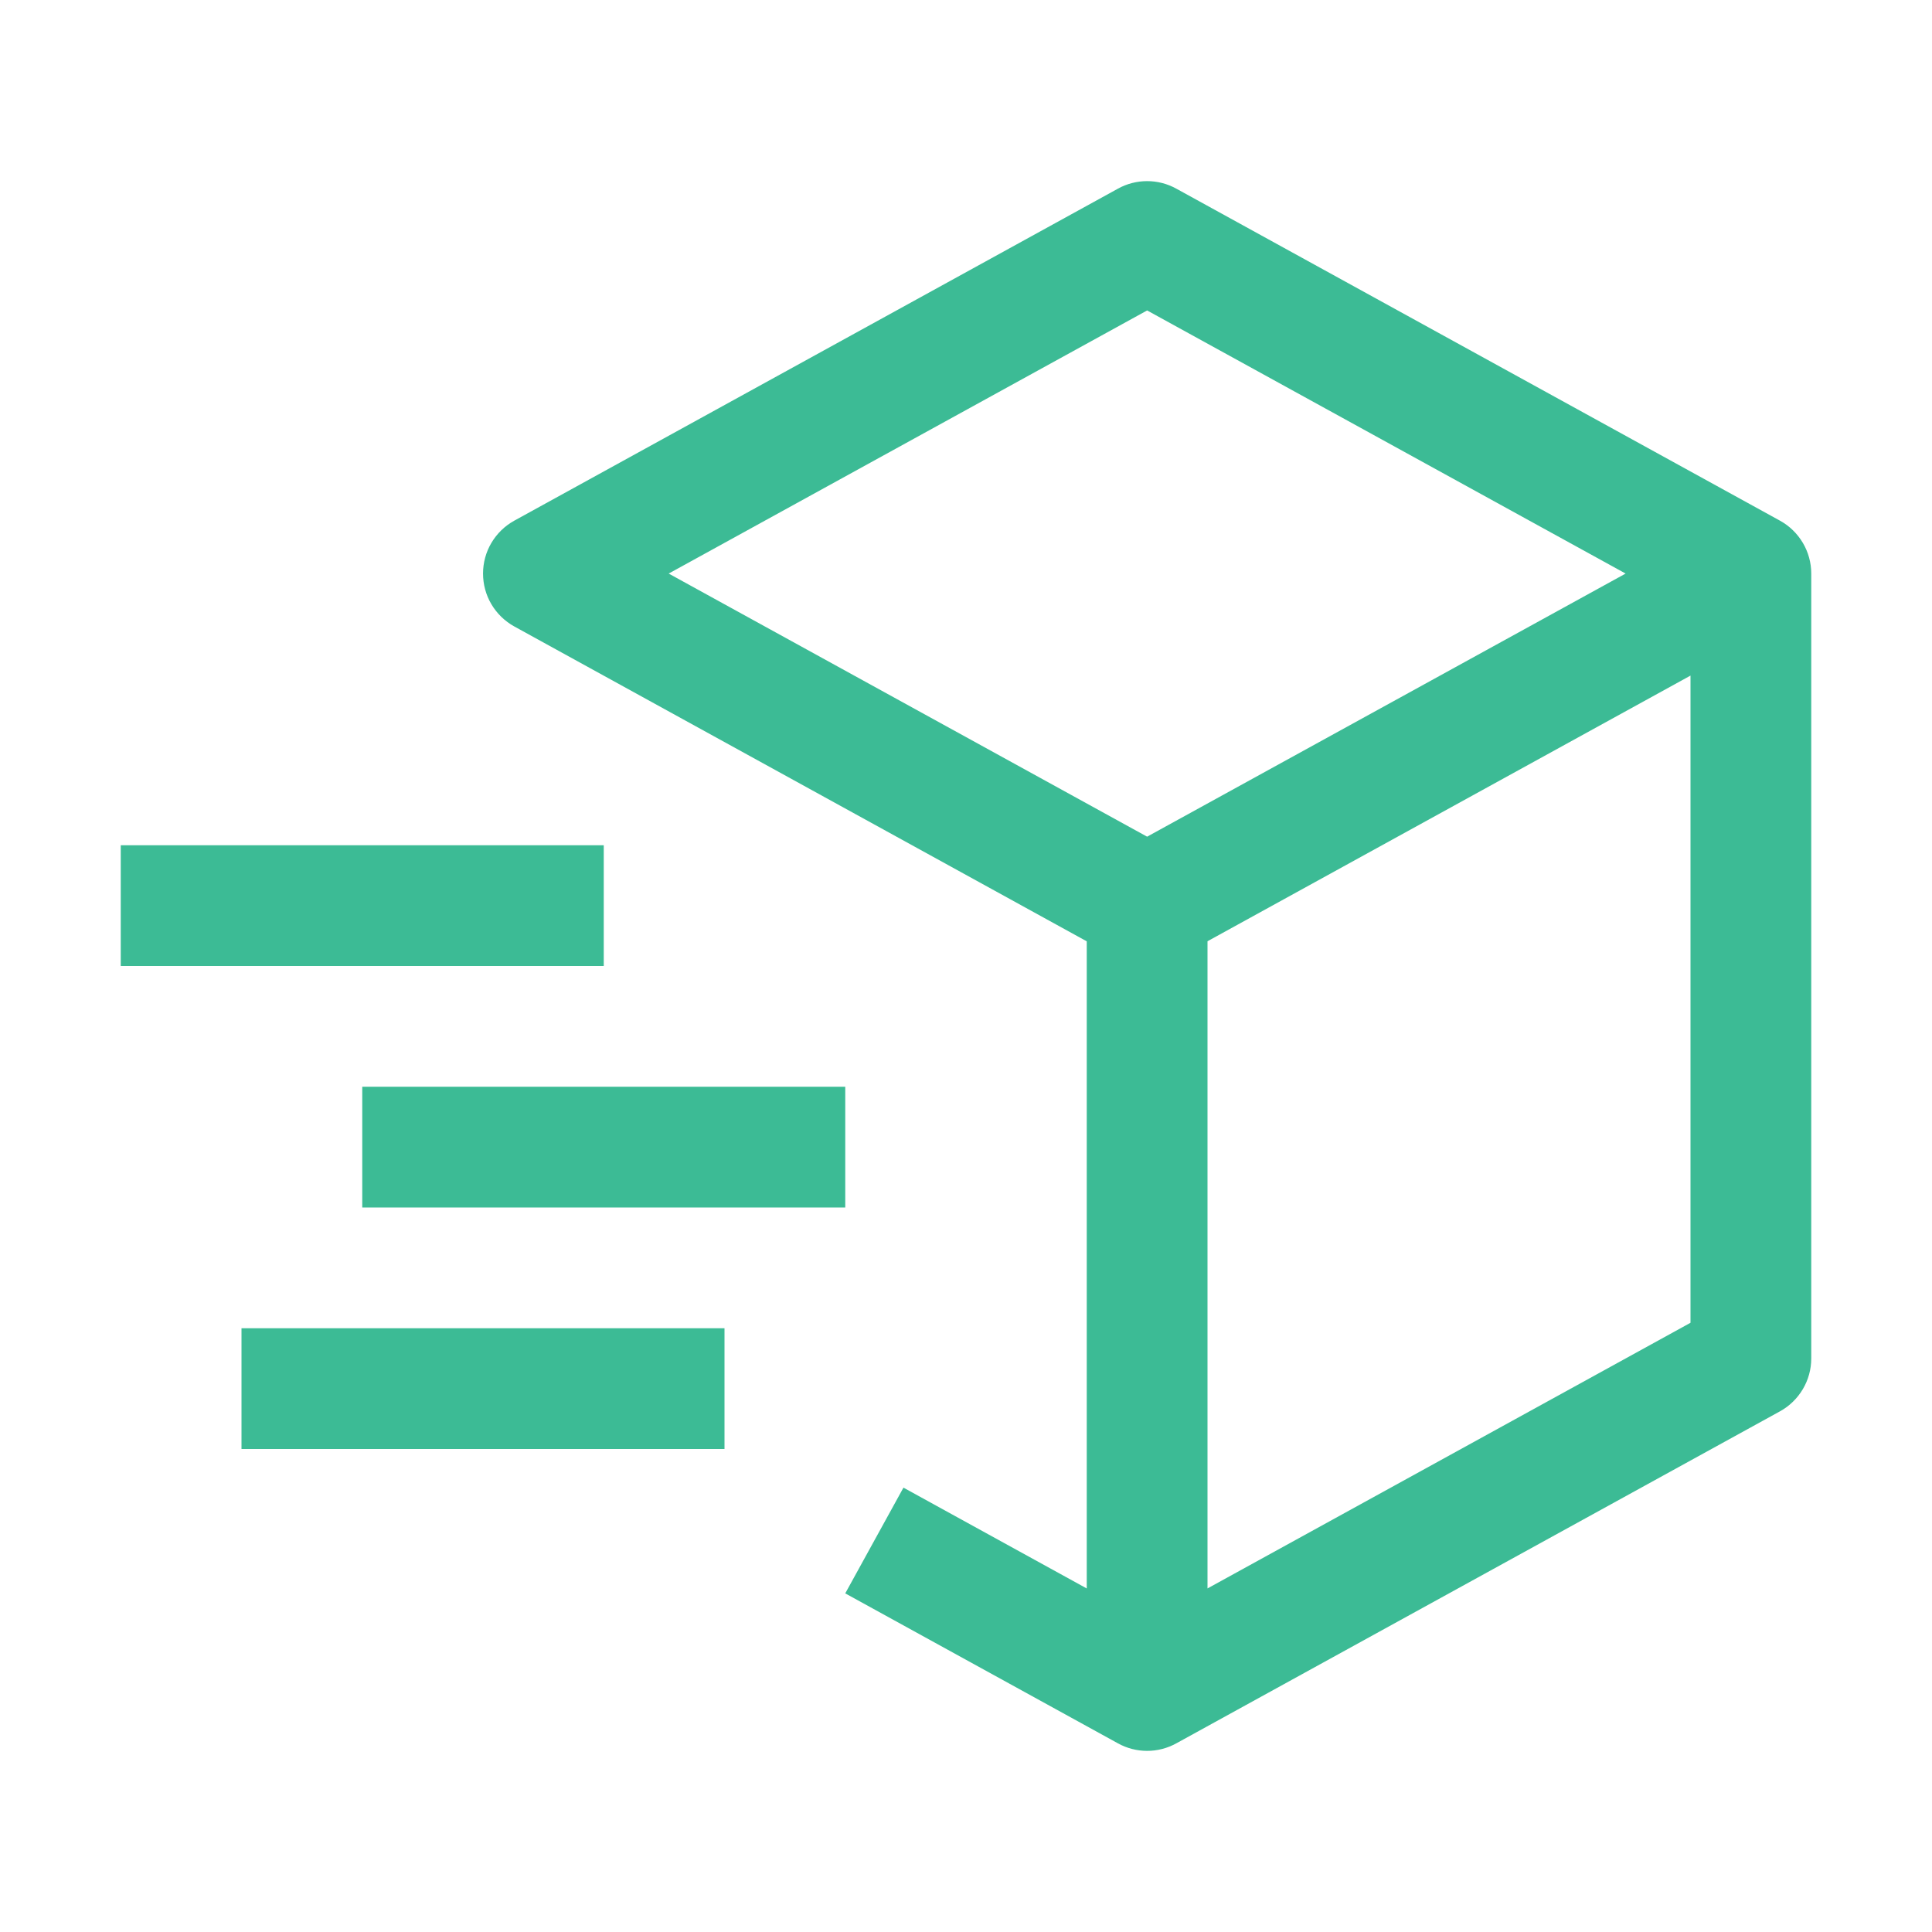 <svg xmlns="http://www.w3.org/2000/svg" width="48" height="48" fill="none" viewBox="0 0 48 48"><path fill="#3CBB95" d="M44.223 12.936L29.223 4.686C29.002 4.564 28.753 4.5 28.5 4.5C28.247 4.5 27.998 4.564 27.777 4.686L12.777 12.936C12.542 13.066 12.346 13.256 12.209 13.487C12.072 13.718 12.001 13.982 12.001 14.25C12.001 14.518 12.072 14.782 12.209 15.013C12.346 15.244 12.542 15.434 12.777 15.564L27 23.387V39.465L22.446 36.96L21 39.587L27.777 43.314C27.998 43.436 28.247 43.5 28.5 43.5C28.753 43.5 29.002 43.436 29.223 43.314L44.223 35.064C44.458 34.935 44.654 34.744 44.791 34.513C44.928 34.282 45 34.019 45 33.75V14.25C45 13.982 44.928 13.718 44.791 13.487C44.654 13.256 44.458 13.065 44.223 12.936ZM28.5 7.713L40.388 14.25L28.5 20.787L16.613 14.25L28.5 7.713ZM42 32.864L30 39.464V23.385L42 16.785V32.864Z"/><path fill="#3CBB95" d="M15 24H3V21H15V24Z"/><path fill="#3CBB95" d="M18 36H6V33H18V36Z"/><path fill="#3CBB95" d="M21 30H9V27H21V30Z"/></svg>